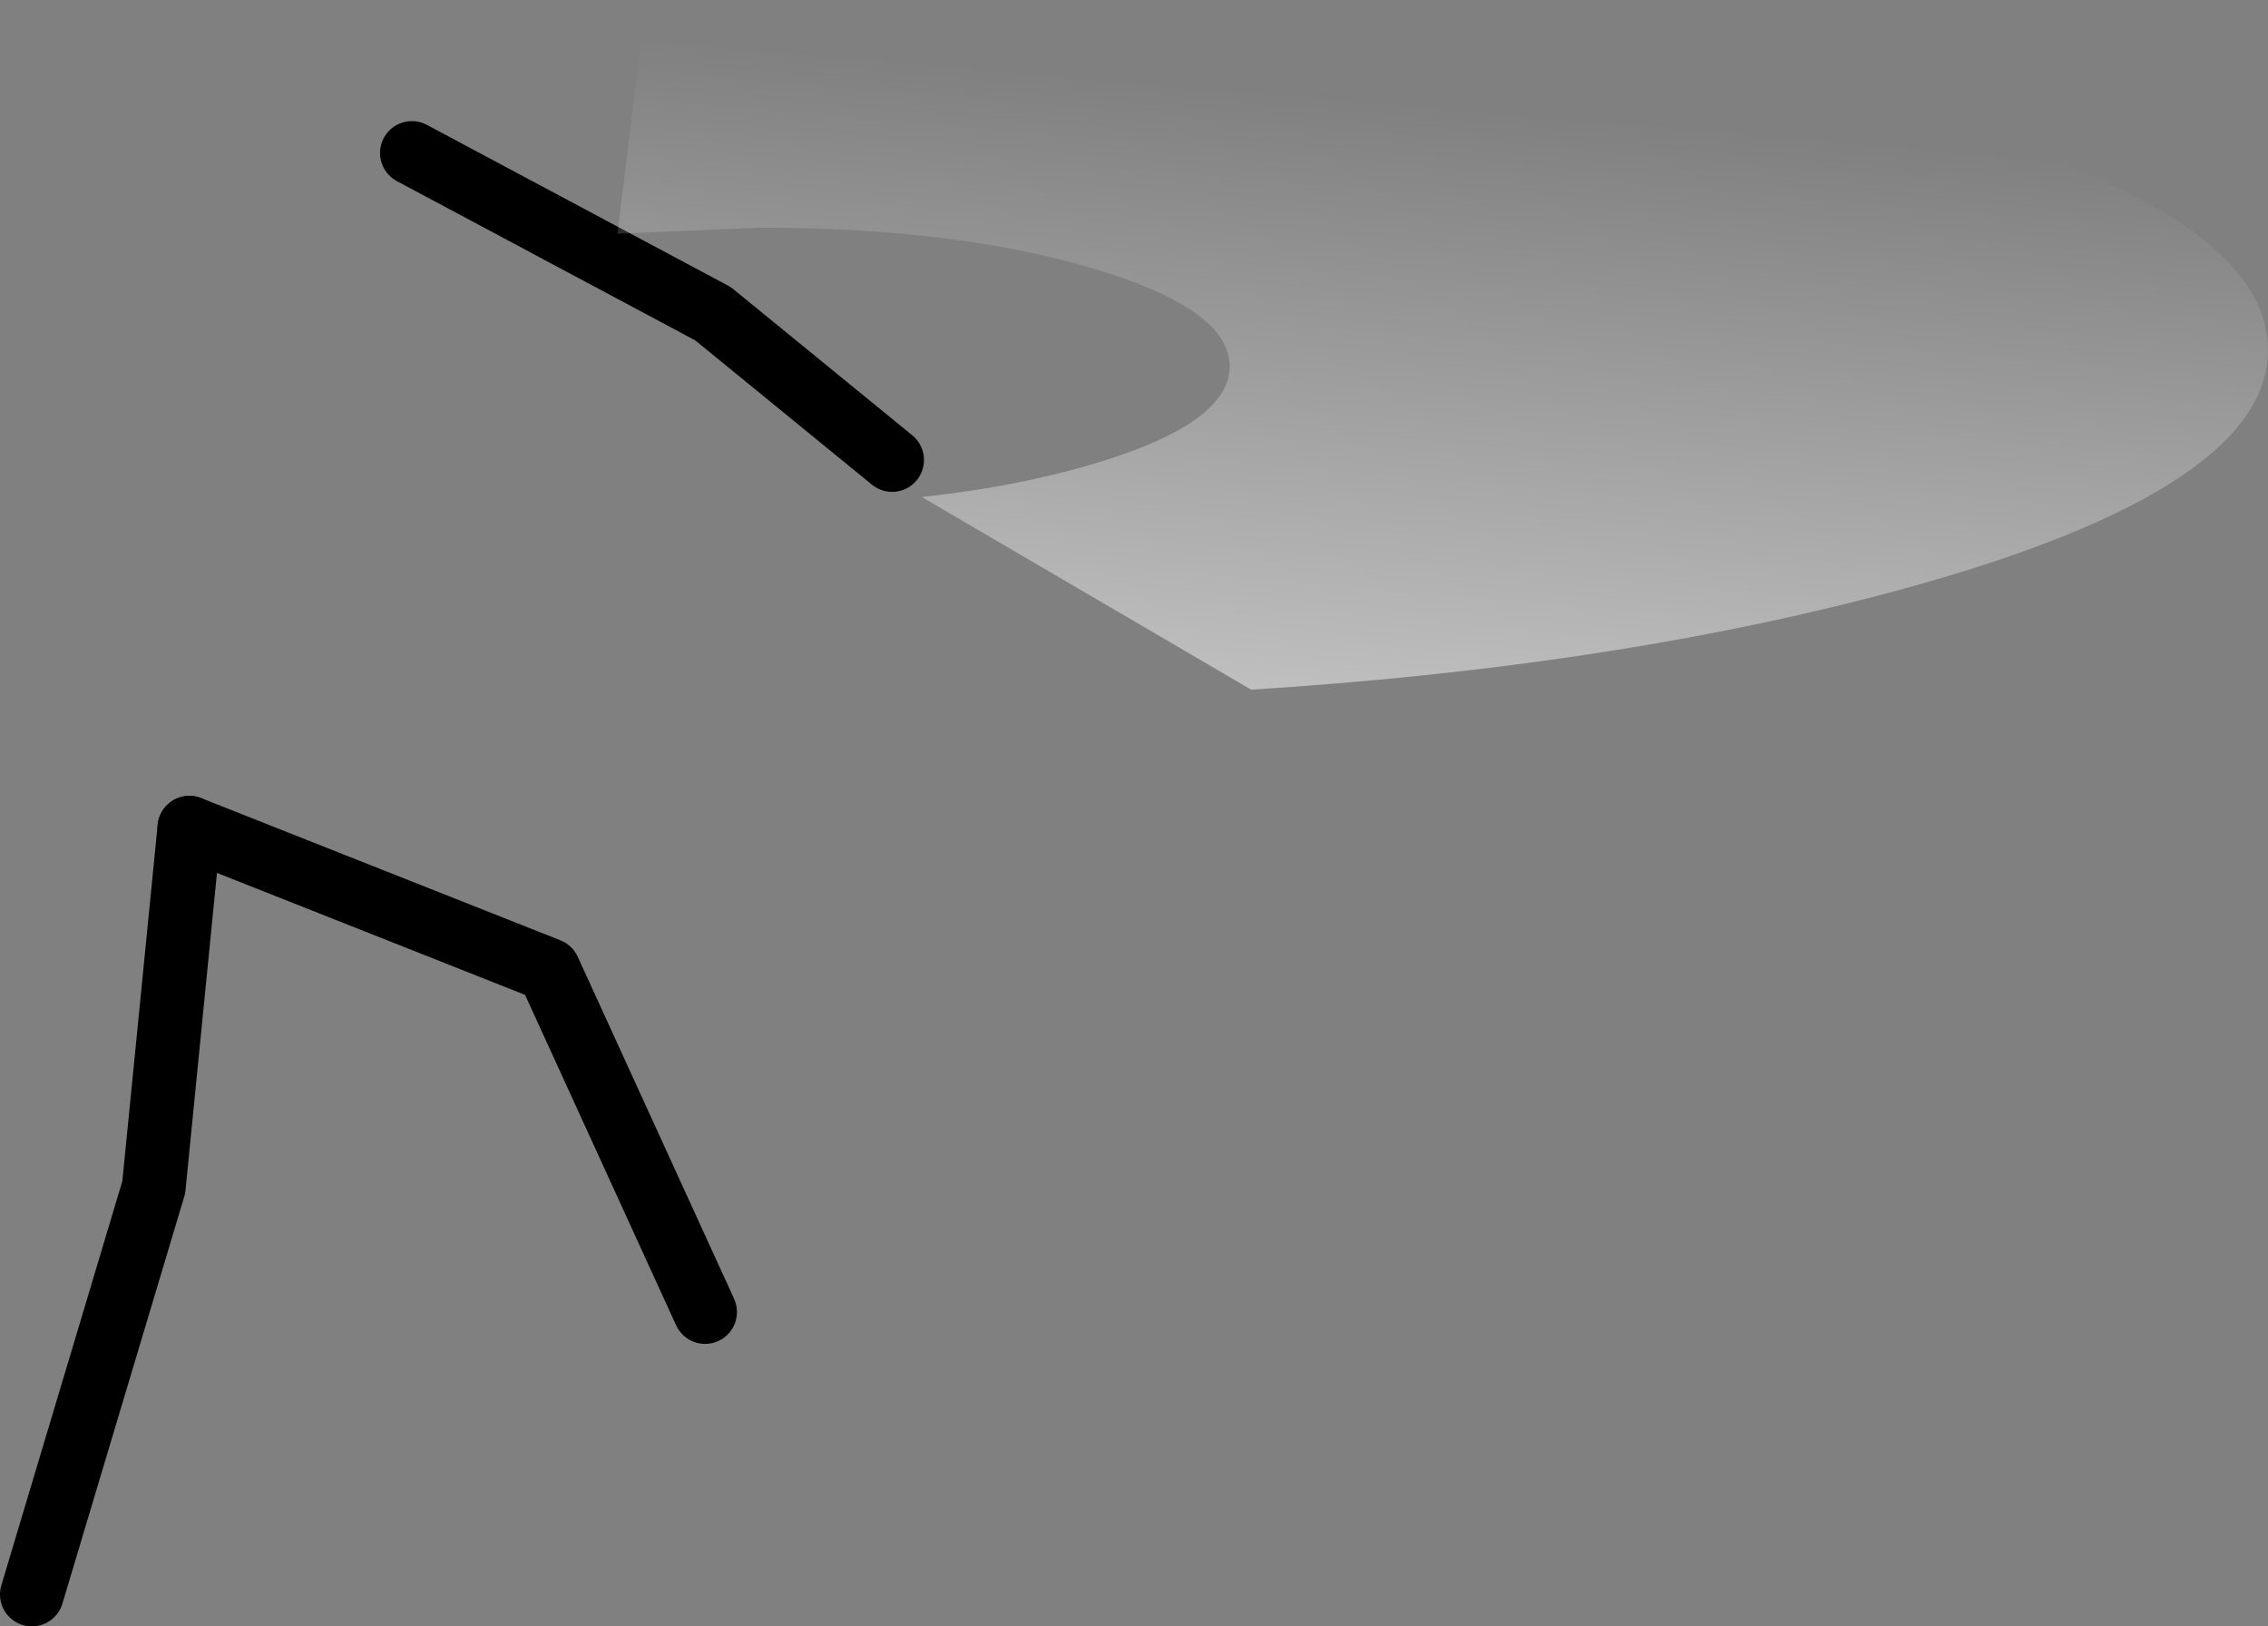<?xml version="1.0" encoding="UTF-8" standalone="no"?>
<svg xmlns:ffdec="https://www.free-decompiler.com/flash" xmlns:xlink="http://www.w3.org/1999/xlink" ffdec:objectType="shape" height="408.2px" width="569.35px" xmlns="http://www.w3.org/2000/svg">
  <rect width="100%" height="100%" fill="#808080" stroke="none"/>
  <g transform="matrix(1.0, 0.0, 0.0, 1.0, 270.05, 36.25)">
    <path d="M-222.5 171.5 L-132.3 207.2 -93.05 293.05" fill="none" stroke="#000000" stroke-linecap="round" stroke-linejoin="round" stroke-width="16.0"/>
    <path d="M-222.5 171.5 L-231.45 261.75 -262.05 363.95" fill="none" stroke="#000000" stroke-linecap="round" stroke-linejoin="round" stroke-width="16.0"/>
    <path d="M-46.1 79.2 L-91.05 42.5 -166.65 2.15" fill="none" stroke="#000000" stroke-linecap="round" stroke-linejoin="round" stroke-width="16.0"/>
    <path d="M-40.25 -36.25 Q100.4 -36.25 199.85 -10.55 299.3 15.15 299.3 51.55 299.3 87.95 199.85 113.65 131.65 131.3 44.05 136.85 L-38.65 88.5 Q-15.1 85.95 4.05 80.3 38.65 70.1 38.65 55.7 38.65 41.25 4.05 31.05 -30.55 20.85 -79.5 20.9 L-115.05 22.4 -108.05 -34.65 Q-75.45 -36.25 -40.25 -36.25" fill="url(#gradient0)" fill-rule="evenodd" stroke="none"/>
  </g>
  <defs>
    <linearGradient gradientTransform="matrix(-0.016, 0.184, -0.106, -0.009, -220.0, 115.0)" gradientUnits="userSpaceOnUse" id="gradient0" spreadMethod="pad" x1="-819.2" x2="819.2">
      <stop offset="0.0" stop-color="#ffffff" stop-opacity="0.0"/>
      <stop offset="1.0" stop-color="#ffffff"/>
    </linearGradient>
  </defs>
</svg>
